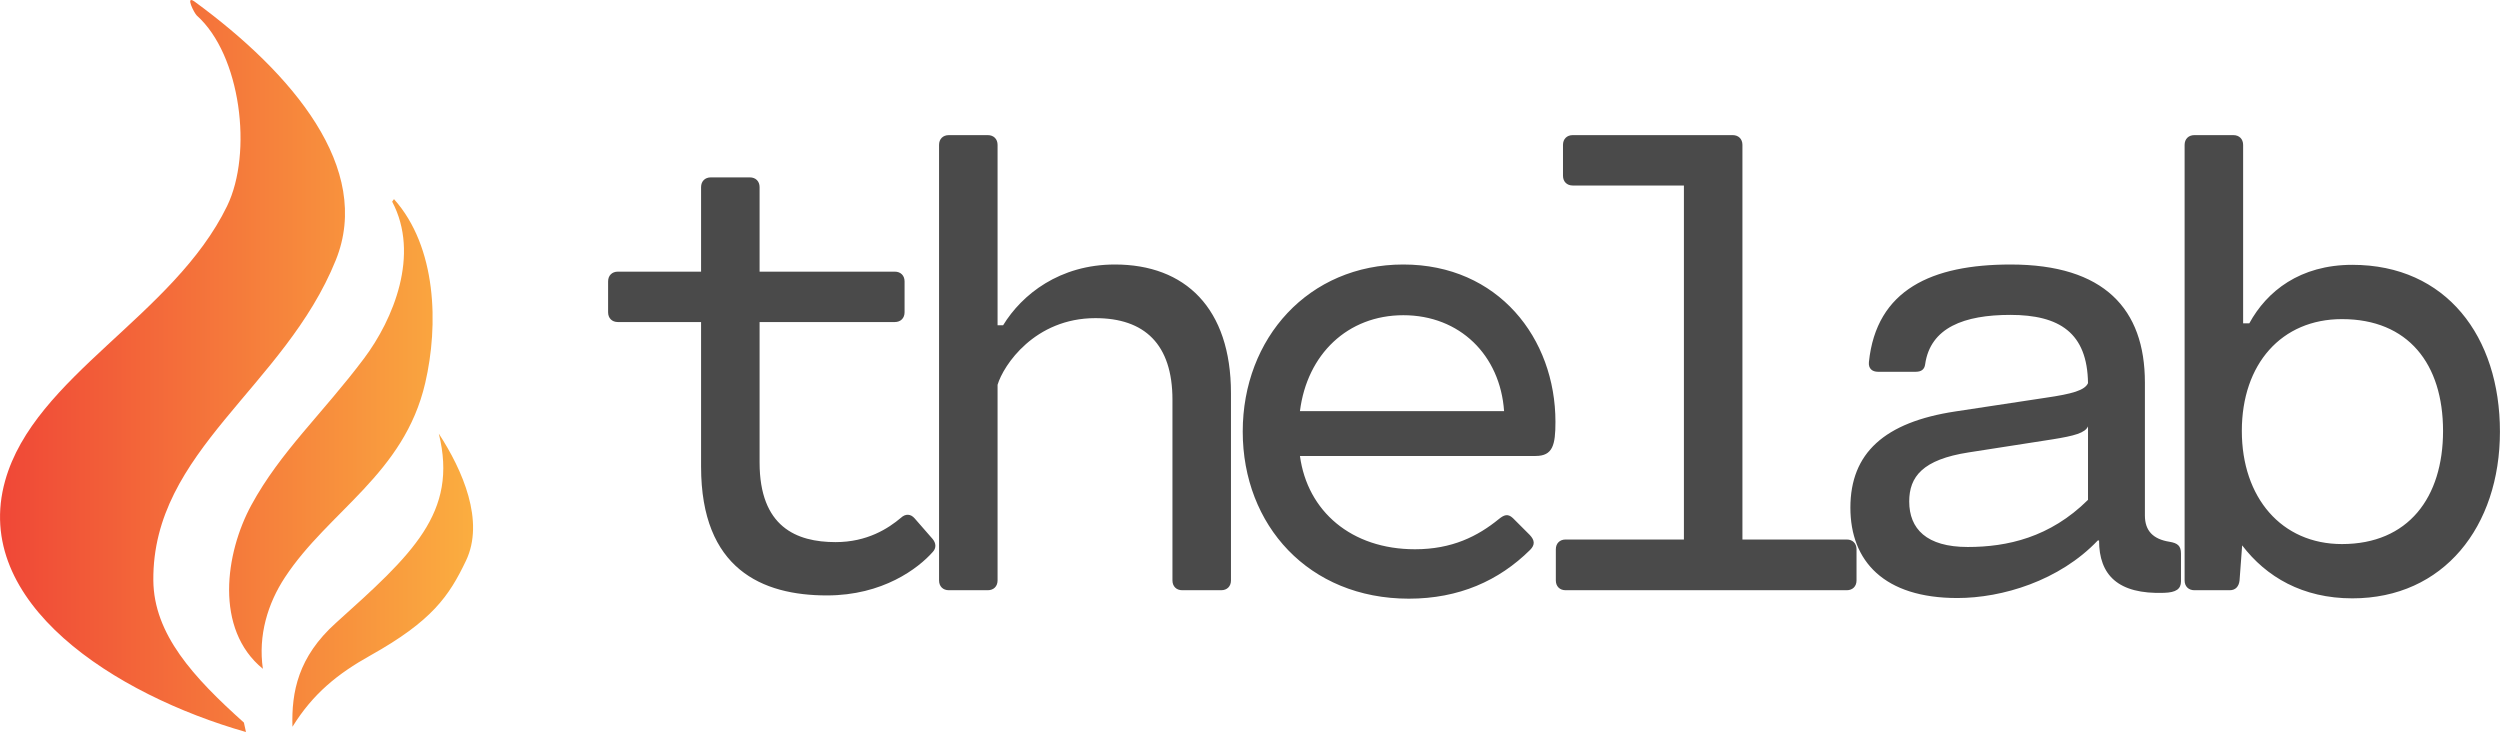 <svg viewBox="0 0 370 108.323" xmlns="http://www.w3.org/2000/svg" class="navbar-brand-img">
    <defs id="SvgjsDefs5101">
        <linearGradient id="SvgjsLinearGradient5106">
            <stop id="SvgjsStop5107" stop-color="#ef4136" offset="0"></stop>
            <stop id="SvgjsStop5108" stop-color="#fbb040" offset="1"></stop>
        </linearGradient>
    </defs>
    <g id="SvgjsG5102" featurekey="symbolFeature-0" transform="matrix(1.299,0,0,1.299,-27.343,-8.182)" fill="url(#SvgjsLinearGradient5106)">
        <g xmlns="http://www.w3.org/2000/svg" fill="none" stroke="black" font-family="Times New Roman" font-size="16" transform="scale(1 -1)">
            <g transform="translate(0 -96)">
                <g>
                    <path d="M 21.633,34.925 C 24.973,46.855 40.837,53.71 46.922,66.223 C 49.866,72.279 48.49,83.461 43.464,87.939 C 43.197,88.178 42.09,90.326 43.217,89.521 C 54.416,81.327 63.521,70.509 59.309,60.068 C 53.464,45.577 38.409,38.34 38.519,23.585 C 38.566,17.447 43.088,12.523 48.838,7.375 L 49.073,6.299 C 34.143,10.56 17.742,21.028 21.633,34.925 Z M 59.314,18.723 C 67.987,26.524 73.282,31.263 71.043,40.298 C 73.766,36.119 76.295,30.323 74.135,25.806 C 72.203,21.769 70.28,18.956 63.244,15.02 C 59.515,12.935 56.712,10.677 54.37,6.898 C 54.248,10.853 55.011,14.852 59.314,18.723 Z M 49.686,32.153 C 53.003,38.255 57.845,42.622 62.538,48.882 C 65.869,53.325 68.92,60.704 65.731,66.728 L 65.937,67.016 C 70.824,61.556 71.028,52.654 69.495,46.059 C 67.086,35.69 58.5,31.5 53.511,23.918 C 51.557,20.948 50.446,17.311 51,13.5 C 45.461,18.021 46.717,26.69 49.686,32.153 Z" stroke-linejoin="miter" stroke-linecap="round" stroke="none" stroke-width="0.75" fill="url(#SvgjsLinearGradient5106)" marker-start="none" marker-end="none" stroke-miterlimit="79.84"></path>
                </g>
            </g>
        </g>
    </g>
    <g id="SvgjsG5103" featurekey="nameFeature-0" transform="matrix(4.811,0,0,4.811,85.429,-8.867)" fill="#4a4a4a">
        <path d="M10.93 18.42 c0.11 0.13 0.12 0.28 0.01 0.4 c-0.45 0.51 -1.54 1.34 -3.26 1.34 c-1.99 0 -3.87 -0.81 -3.87 -3.96 l0 -4.45 l-2.56 0 c-0.18 0 -0.3 -0.12 -0.3 -0.3 l0 -0.95 c0 -0.18 0.12 -0.3 0.3 -0.3 l2.56 0 l0 -2.6 c0 -0.18 0.12 -0.3 0.3 -0.3 l1.2 0 c0.18 0 0.3 0.12 0.3 0.3 l0 2.6 l4.16 0 c0.18 0 0.3 0.12 0.3 0.3 l0 0.95 c0 0.18 -0.12 0.3 -0.3 0.3 l-4.16 0 l0 4.32 c0 1.98 1.13 2.45 2.34 2.45 c0.97 0 1.62 -0.42 2.01 -0.75 c0.14 -0.13 0.3 -0.12 0.42 0.02 z M16.541 9.98 c2.16 0 3.57 1.34 3.57 3.96 l0 5.76 c0 0.18 -0.12 0.3 -0.3 0.3 l-1.2 0 c-0.18 0 -0.3 -0.12 -0.3 -0.3 l0 -5.56 c0 -1.71 -0.86 -2.51 -2.37 -2.51 c-1.87 0 -2.83 1.45 -3.01 2.05 l0 6.02 c0 0.18 -0.12 0.3 -0.3 0.3 l-1.2 0 c-0.18 0 -0.3 -0.12 -0.3 -0.3 l0 -13.4 c0 -0.18 0.12 -0.3 0.3 -0.3 l1.2 0 c0.18 0 0.3 0.12 0.3 0.3 l0 5.55 l0.17 0 c0.58 -0.95 1.74 -1.87 3.44 -1.87 z M25.413 9.98 c2.92 0 4.68 2.27 4.68 4.84 c0 0.71 -0.08 1.05 -0.61 1.05 l-7.25 0 c0.23 1.7 1.58 2.87 3.54 2.87 c1.14 0 1.93 -0.4 2.58 -0.93 c0.15 -0.12 0.27 -0.18 0.43 -0.03 l0.52 0.52 c0.15 0.16 0.17 0.3 0.01 0.46 c-0.96 0.95 -2.19 1.5 -3.73 1.5 c-3.08 0 -5.11 -2.26 -5.11 -5.14 s2.03 -5.14 4.94 -5.14 z M25.413 11.54 c-1.71 0 -2.96 1.2 -3.18 2.95 l6.28 0 c-0.12 -1.72 -1.36 -2.95 -3.1 -2.95 z M39.055 18.44 c0.18 0 0.3 0.12 0.3 0.3 l0 0.96 c0 0.18 -0.12 0.3 -0.3 0.3 l-8.65 0 c-0.18 0 -0.3 -0.12 -0.3 -0.3 l0 -0.96 c0 -0.18 0.12 -0.3 0.3 -0.3 l3.64 0 l0 -10.89 l-3.42 0 c-0.18 0 -0.3 -0.12 -0.3 -0.3 l0 -0.95 c0 -0.18 0.12 -0.3 0.3 -0.3 l4.92 0 c0.18 0 0.3 0.12 0.3 0.3 l0 12.14 l3.21 0 z M48.986 18.51 c0.24 0.04 0.35 0.12 0.35 0.36 l0 0.86 c0 0.23 -0.15 0.34 -0.52 0.35 c-1.42 0.05 -2 -0.55 -2 -1.61 l-0.04 0 c-1.18 1.24 -2.94 1.77 -4.32 1.77 c-2.25 0 -3.29 -1.13 -3.29 -2.78 c0 -1.68 1.05 -2.63 3.23 -2.96 l2.77 -0.42 c0.83 -0.12 1.21 -0.23 1.31 -0.45 c-0.02 -1.55 -0.88 -2.1 -2.39 -2.1 c-1.42 0 -2.46 0.39 -2.62 1.52 c-0.02 0.15 -0.11 0.23 -0.29 0.23 l-1.16 0 c-0.18 0 -0.3 -0.1 -0.28 -0.3 c0.23 -2.23 1.94 -3 4.36 -3 c2.88 0 4.13 1.37 4.13 3.63 l0 4.09 c0 0.47 0.25 0.73 0.76 0.81 z M40.976 17.27 c0 0.84 0.53 1.4 1.8 1.4 c1.21 0 2.53 -0.29 3.7 -1.45 l0 -2.26 c-0.09 0.2 -0.41 0.29 -1.1 0.4 l-2.57 0.4 c-1.42 0.22 -1.83 0.75 -1.83 1.51 z M54.608 9.99 c2.89 0 4.54 2.21 4.54 5.13 s-1.73 5.13 -4.54 5.13 c-1.53 0 -2.65 -0.66 -3.39 -1.63 l-0.08 1.08 c-0.02 0.18 -0.12 0.3 -0.3 0.3 l-1.09 0 c-0.18 0 -0.3 -0.12 -0.3 -0.3 l0 -13.4 c0 -0.18 0.12 -0.3 0.3 -0.3 l1.2 0 c0.18 0 0.3 0.12 0.3 0.3 l0 5.49 l0.19 0 c0.54 -0.99 1.56 -1.8 3.17 -1.8 z M54.288 18.58 c2.04 0 3.11 -1.43 3.11 -3.48 c0 -2.06 -1.07 -3.44 -3.11 -3.44 c-1.86 0 -3.08 1.38 -3.08 3.44 c0 2.05 1.22 3.48 3.08 3.48 z"></path>
    </g>
</svg>